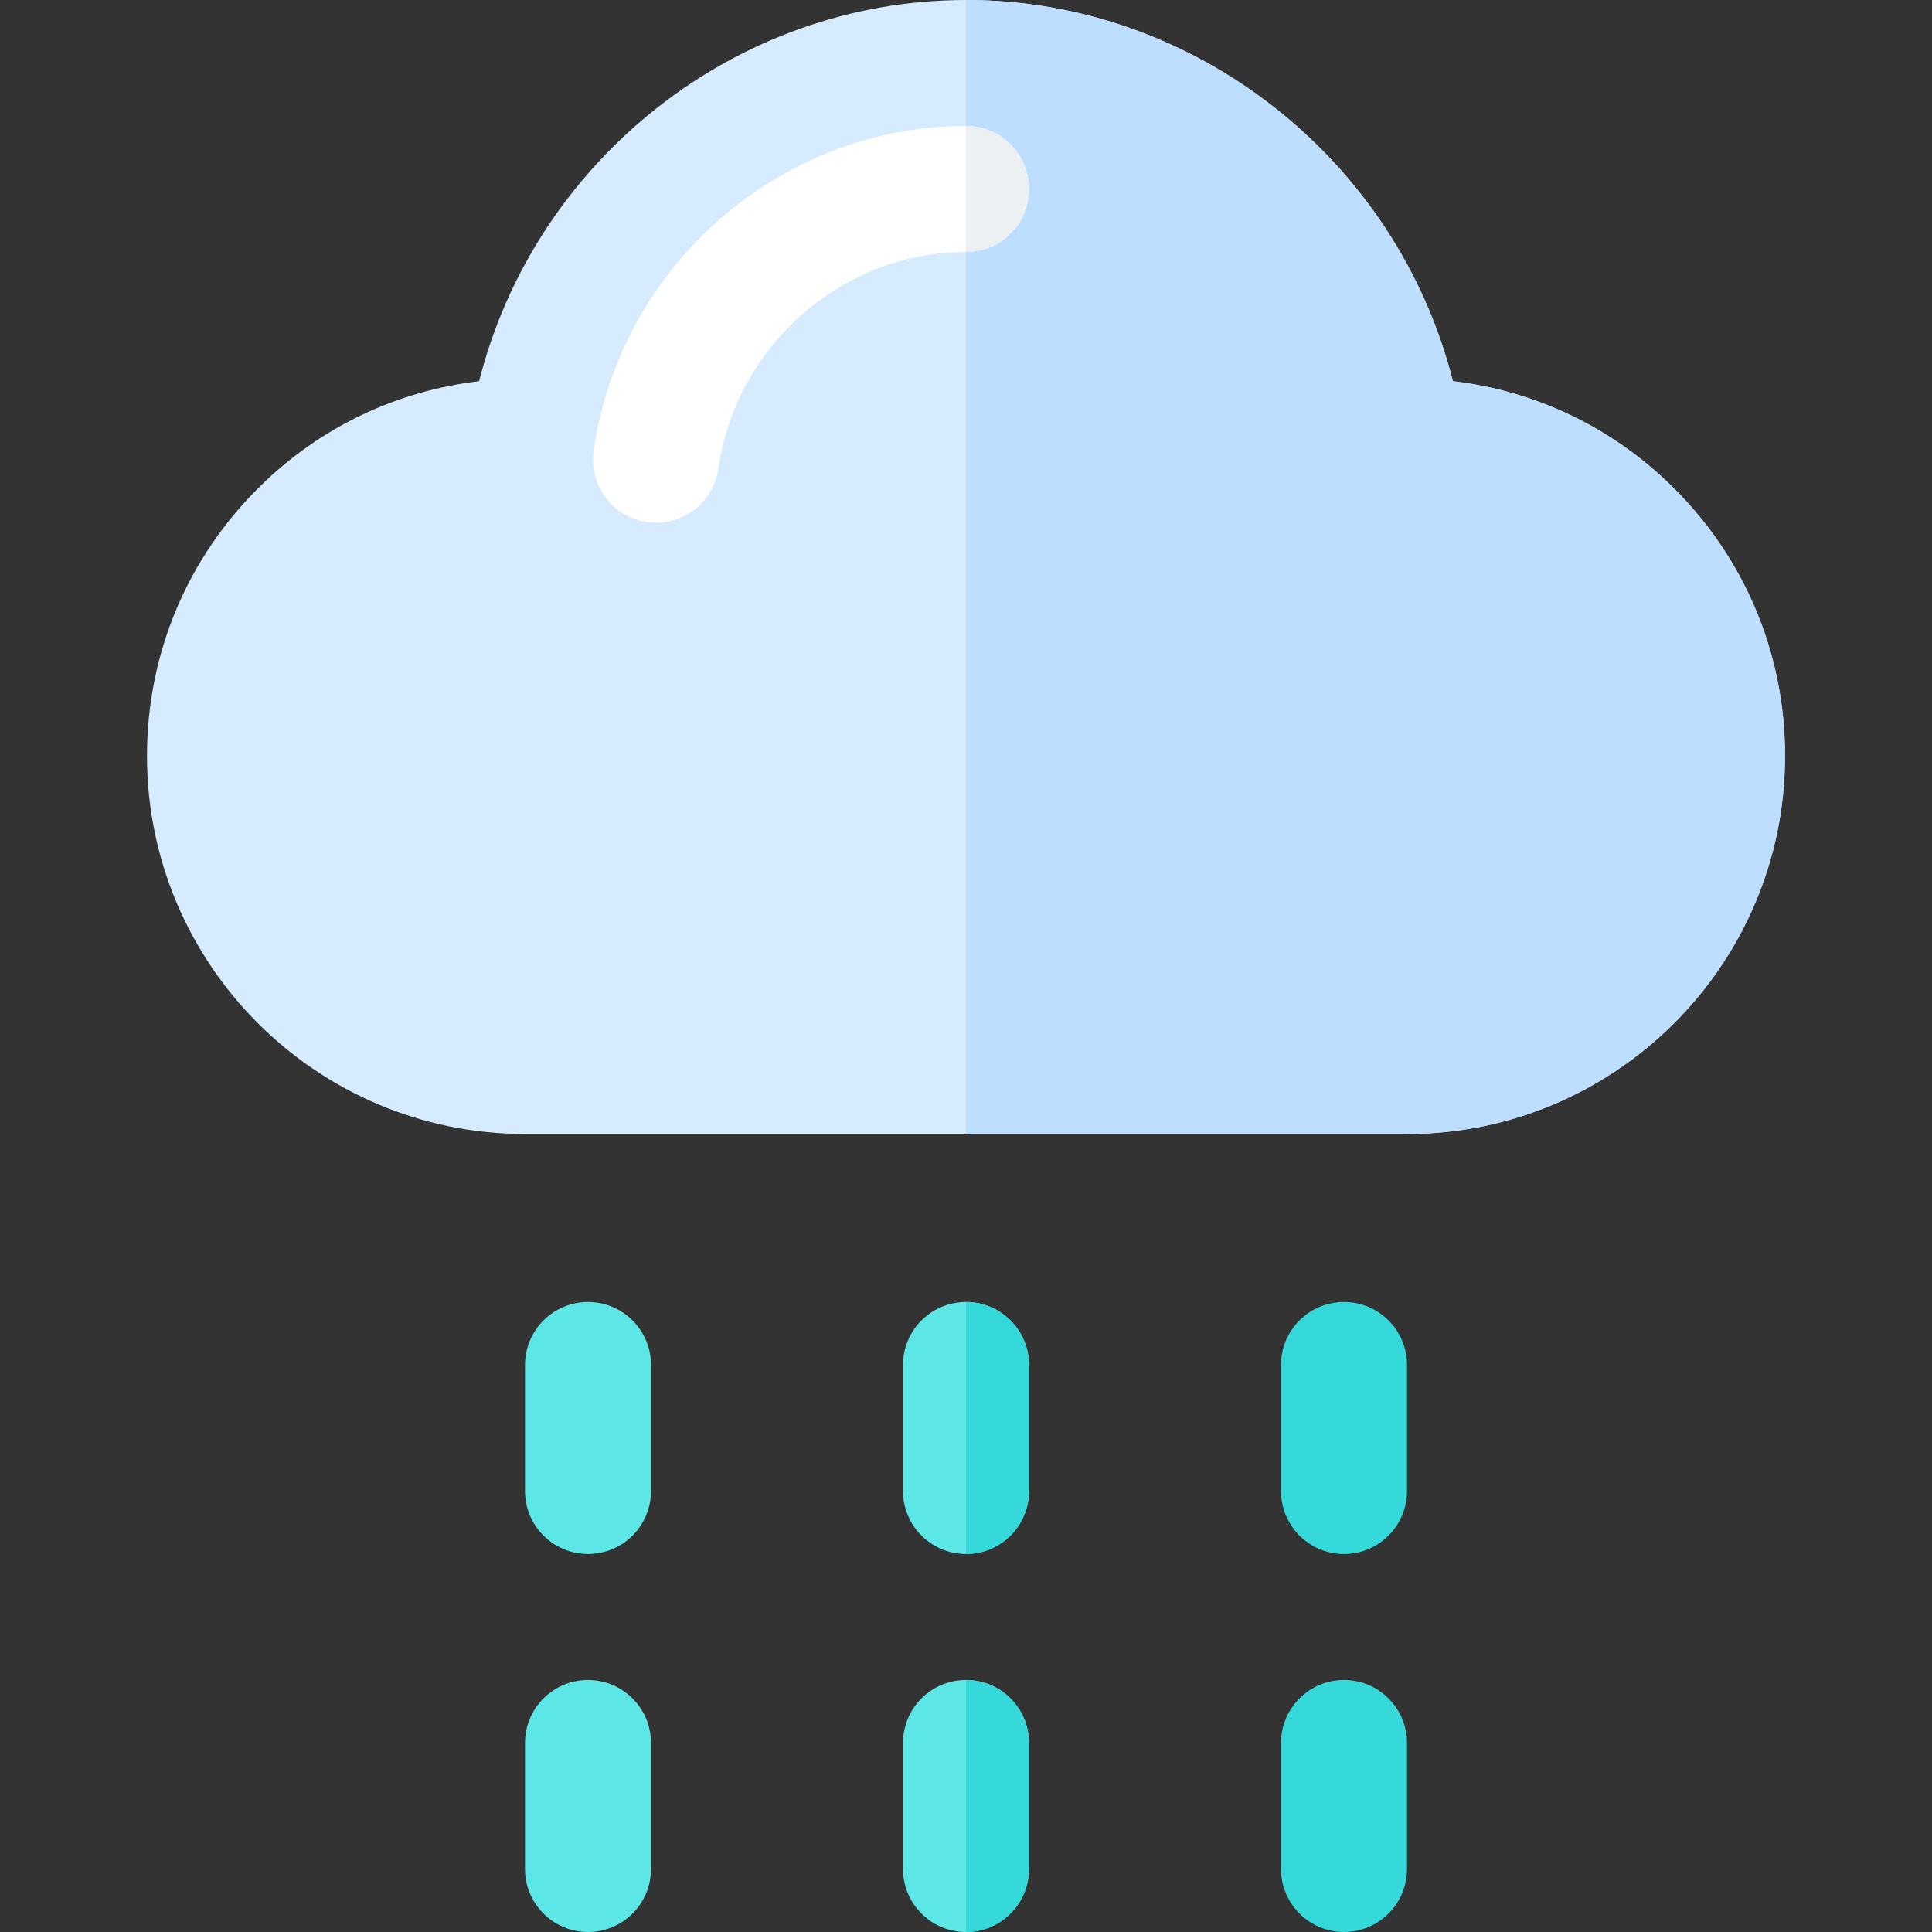 <?xml version="1.0" encoding="iso-8859-1"?>
<!-- Generator: Adobe Illustrator 19.0.0, SVG Export Plug-In . SVG Version: 6.00 Build 0)  -->
<svg xmlns="http://www.w3.org/2000/svg" xmlns:xlink="http://www.w3.org/1999/xlink" version="1.1" id="Layer_1" x="0px" y="0px" viewBox="0 0 512 512" style="enable-background:new 0 0 512 512;" xml:space="preserve">
<rect x="0" y="0" width="512" height="512" fill="#333333" stroke="none"/>
<path style="fill:#D7EBFF;" d="M372.87,300.522H139.13c-55.234,0-100.174-44.94-100.174-100.174  c0-27.174,10.695-52.609,30.115-71.614c15.896-15.559,36.082-25.147,57.902-27.711C141.728,42.554,194.941,0,256,0  s114.272,42.554,129.027,101.022c21.826,2.566,42,12.147,57.902,27.711c19.419,19.005,30.115,44.44,30.115,71.614  C473.043,255.581,428.103,300.522,372.87,300.522z"/>
<g>
	<path style="fill:#5CE6E6;" d="M155.826,411.826c-9.223,0-16.696-7.473-16.696-16.696v-33.391c0-9.223,7.473-16.696,16.696-16.696   s16.696,7.473,16.696,16.696v33.391C172.522,404.353,165.049,411.826,155.826,411.826z"/>
	<path style="fill:#5CE6E6;" d="M155.826,512c-9.223,0-16.696-7.473-16.696-16.696v-33.391c0-9.223,7.473-16.696,16.696-16.696   s16.696,7.473,16.696,16.696v33.391C172.522,504.527,165.049,512,155.826,512z"/>
	<path style="fill:#5CE6E6;" d="M256,411.826c-9.223,0-16.696-7.473-16.696-16.696v-33.391c0-9.223,7.473-16.696,16.696-16.696   s16.696,7.473,16.696,16.696v33.391C272.696,404.353,265.223,411.826,256,411.826z"/>
	<path style="fill:#5CE6E6;" d="M256,512c-9.223,0-16.696-7.473-16.696-16.696v-33.391c0-9.223,7.473-16.696,16.696-16.696   s16.696,7.473,16.696,16.696v33.391C272.696,504.527,265.223,512,256,512z"/>
</g>
<g>
	<path style="fill:#36D9D9;" d="M356.174,411.826c-9.223,0-16.696-7.473-16.696-16.696v-33.391c0-9.223,7.473-16.696,16.696-16.696   s16.696,7.473,16.696,16.696v33.391C372.87,404.353,365.397,411.826,356.174,411.826z"/>
	<path style="fill:#36D9D9;" d="M356.174,512c-9.223,0-16.696-7.473-16.696-16.696v-33.391c0-9.223,7.473-16.696,16.696-16.696   s16.696,7.473,16.696,16.696v33.391C372.87,504.527,365.397,512,356.174,512z"/>
	<path style="fill:#36D9D9;" d="M272.696,495.304v-33.391c0-9.223-7.473-16.696-16.696-16.696V512   C265.223,512,272.696,504.527,272.696,495.304z"/>
	<path style="fill:#36D9D9;" d="M272.696,395.13v-33.391c0-9.223-7.473-16.696-16.696-16.696v66.783   C265.223,411.826,272.696,404.353,272.696,395.13z"/>
</g>
<path style="fill:#BDDEFF;" d="M372.87,300.522c55.234,0,100.174-44.94,100.174-100.174c0-27.174-10.695-52.609-30.115-71.614  c-15.902-15.565-36.076-25.147-57.902-27.711C370.272,42.554,317.059,0,256,0v300.522H372.87z"/>
<path style="fill:#FFFFFF;" d="M173.875,138.527c-0.788,0-1.587-0.055-2.391-0.168c-9.125-1.31-15.467-9.771-14.158-18.897  c7.038-49.071,49.456-86.071,98.674-86.071c9.223,0,16.696,7.473,16.696,16.696S265.223,66.783,256,66.783  c-32.718,0-60.929,24.685-65.619,57.419C189.185,132.522,182.044,138.527,173.875,138.527z"/>
<path style="fill:#EDF0F2;" d="M272.696,50.087c0-9.223-7.473-16.696-16.696-16.696v33.391  C265.223,66.783,272.696,59.31,272.696,50.087z"/>
<g>
</g>
<g>
</g>
<g>
</g>
<g>
</g>
<g>
</g>
<g>
</g>
<g>
</g>
<g>
</g>
<g>
</g>
<g>
</g>
<g>
</g>
<g>
</g>
<g>
</g>
<g>
</g>
<g>
</g>
</svg>
